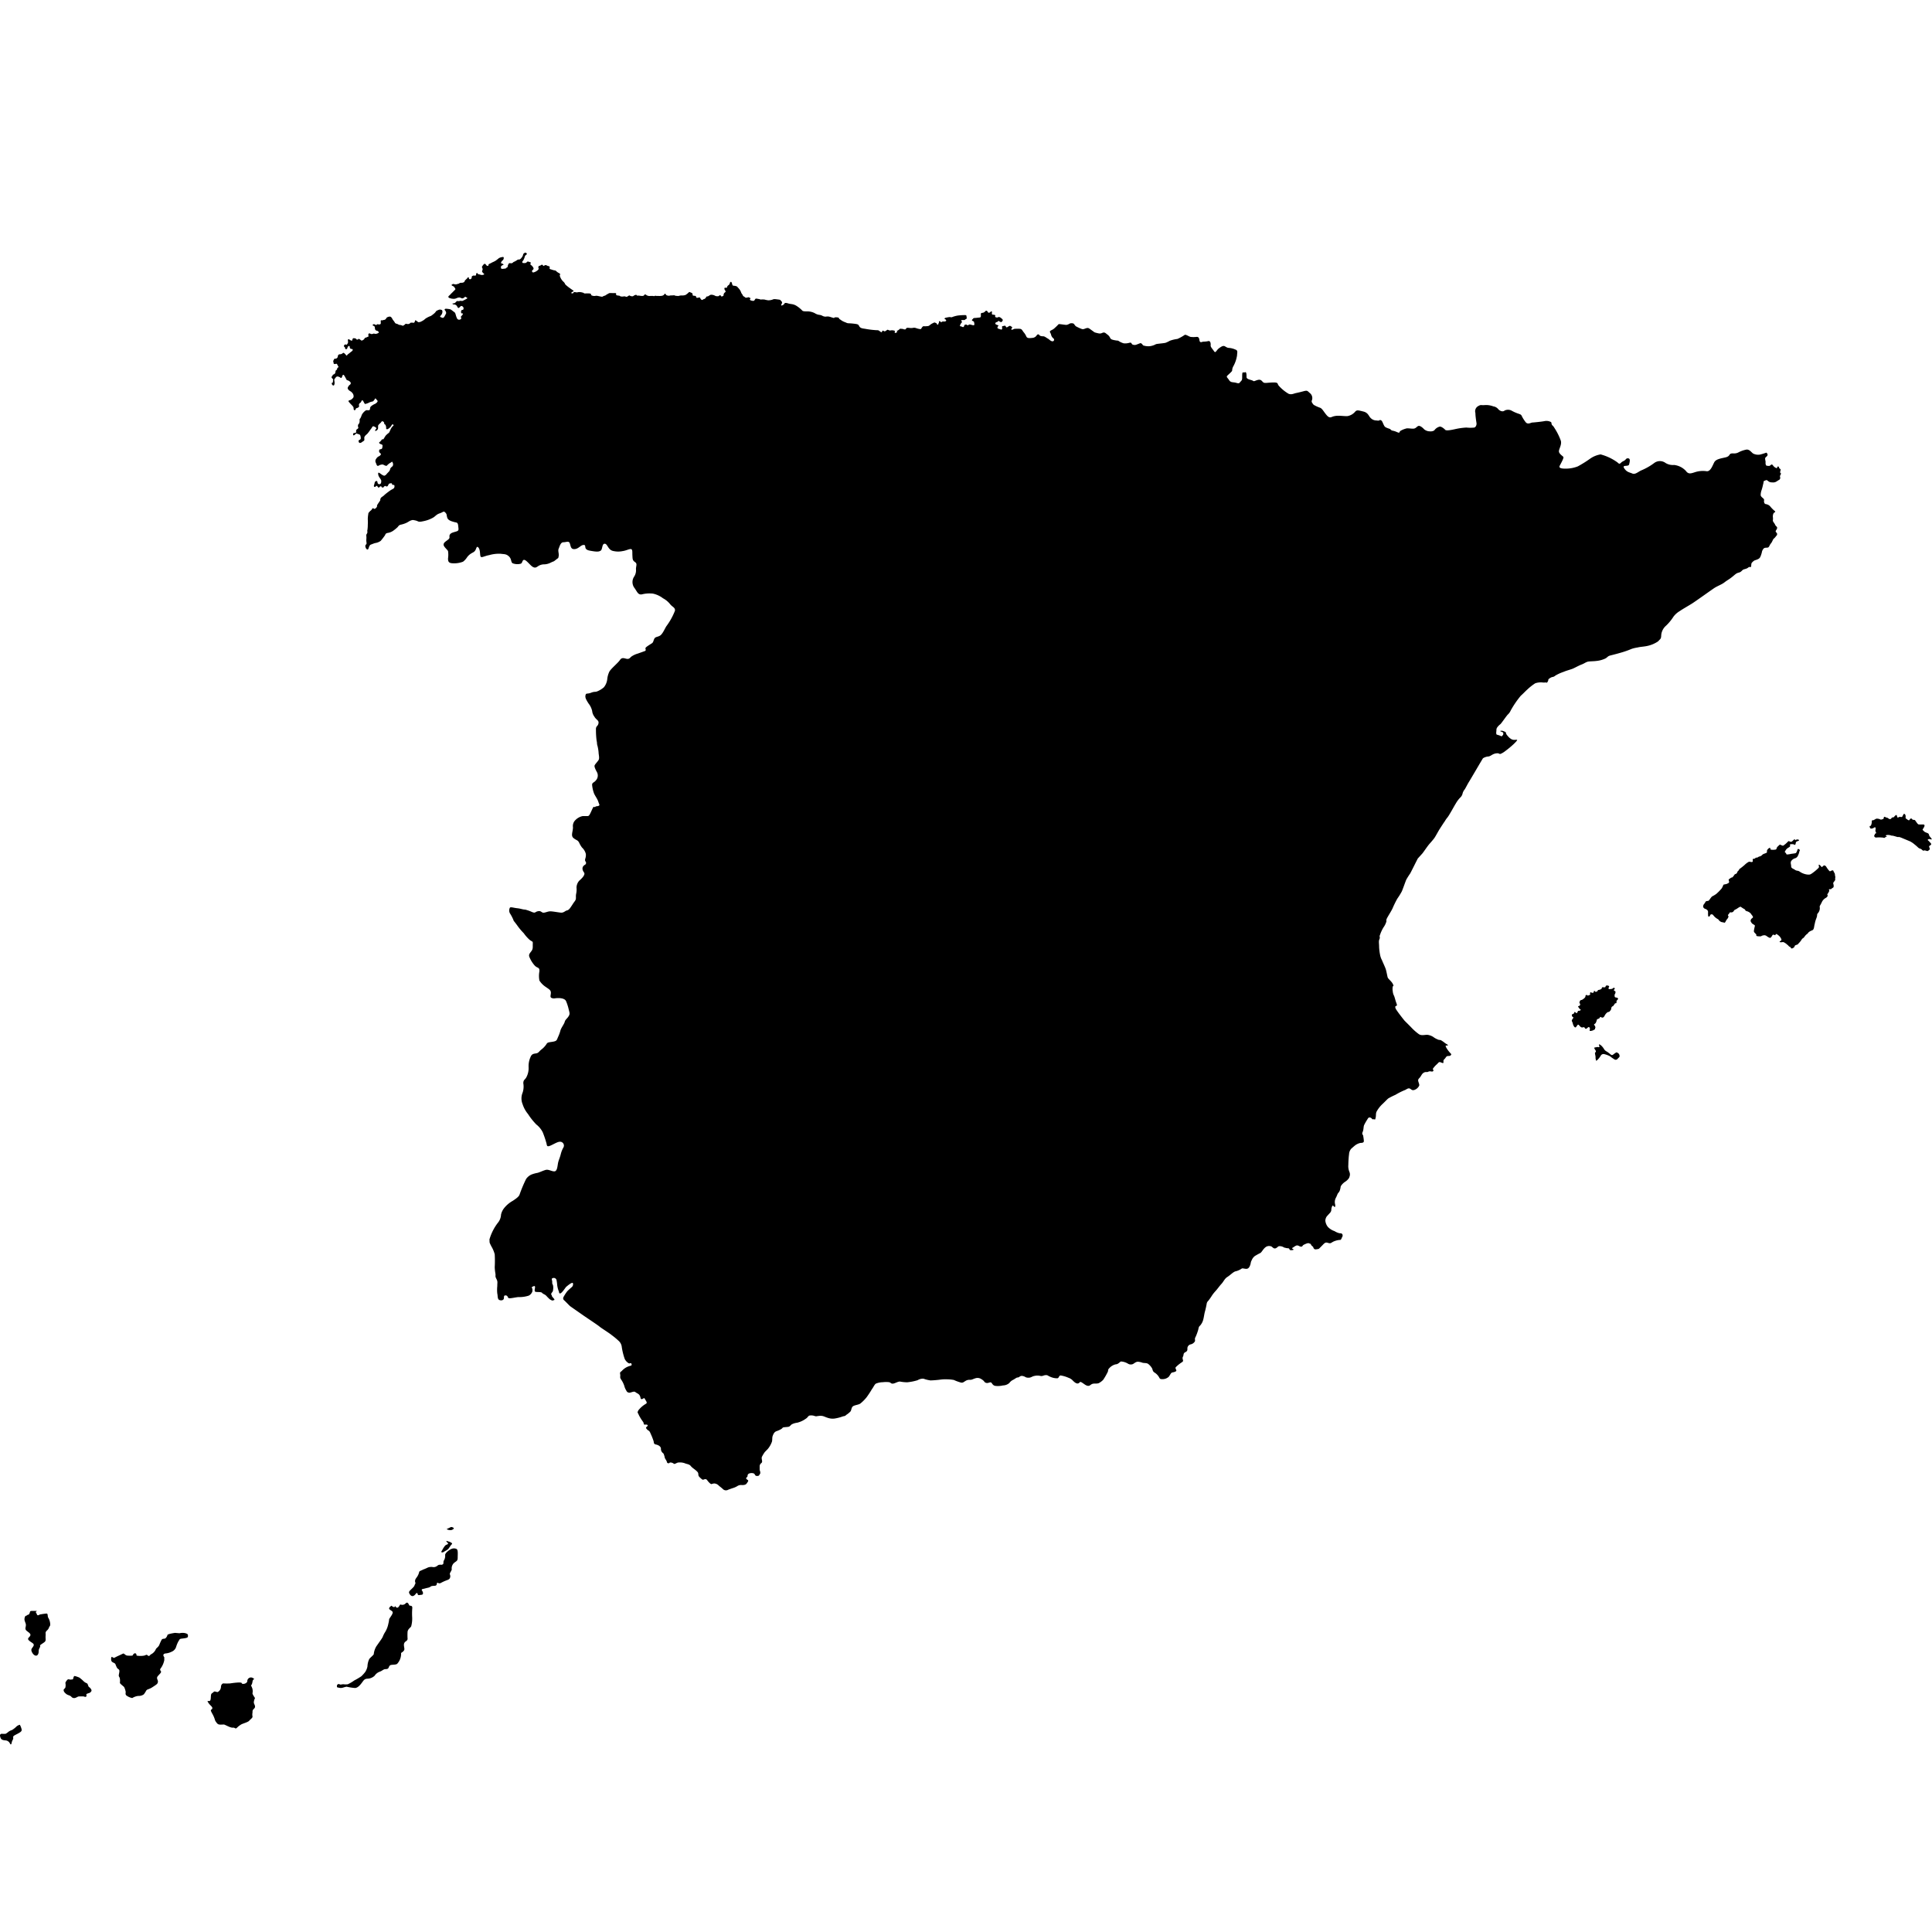 <svg id="NETWORK" xmlns="http://www.w3.org/2000/svg" viewBox="0 0 300 300"><defs><style>.cls-11{fill:#da1a35;}</style></defs><title>COUNTRIES_SEPARATE</title><g id="SPAIN"><path class="cls-1" d="M56.64,52.49a.56.56,0,0,1-.27.31c-.16.09-.21.13-.36,0s-.3-.2-.35-.18,0,.11-.19.11-.12-.16-.33-.19-.3-.06-.38.08,0,.33-.23.26-.41-.33-.48-.16,0,.23,0,.41a.64.64,0,0,1-.22.39c-.07.06-.2-.12-.3,0s-.22.21-.05.34.06.27.17.34.26,0,.3-.2.24-.35.32-.24,0,.26.14.37.35,0,.36.18-.25.3-.37.41-.31.24-.42.33-.07.29-.27.06-.35-.4-.48-.28a.63.63,0,0,1-.45.18.31.31,0,0,0-.32.31.4.4,0,0,1-.25.35c-.17.09-.24-.07-.34.13s-.17.28-.1.4-.06.25.16.32.3-.21.47.14.22.31.11.39-.13.06-.16.24-.2.16-.24.33,0,.21-.1.37-.36.16-.37.31-.16.13-.16.25.14.23.22.33,0,.08,0,.25,0,.29-.06.29-.16,0-.11.2.27.32.35.18a.72.72,0,0,0,.07-.41c0-.18-.09-.47,0-.54s.23-.41.46-.39a.86.86,0,0,1,.47.2c.1.07.18,0,.23-.14s.1-.33.2-.32.2.2.3.38a2.13,2.13,0,0,0,.18.31c.09.16-.08.09.19.17a.81.81,0,0,1,.48.36.32.32,0,0,1-.12.32.61.61,0,0,0-.22.23c-.11.17-.23.31,0,.56s.37.2.59.49a.74.74,0,0,1,.18.66,1.12,1.12,0,0,1-.43.41c-.1.05-.46.08-.31.29a5.47,5.47,0,0,0,.51.56c.15.18.23.25.24.38s0,.42.19.37.11-.27.26-.31a.61.61,0,0,0,.4-.23c.06-.11-.06-.23,0-.37a.46.46,0,0,1,.24-.27c.11-.07.14-.39.29-.35s.28.56.43.57a2.66,2.66,0,0,0,.71-.27,2.83,2.83,0,0,1,.44-.12c.21-.08.13-.14.26-.25s.13-.35.26-.15.35.28.21.47a.91.91,0,0,1-.42.33c-.15.06-.6.32-.67.51s0,.41-.21.45-.35-.08-.55.07a1.91,1.91,0,0,0-.57.66,2.52,2.52,0,0,1-.22.53.28.28,0,0,0-.11.27,1,1,0,0,1-.09.55.4.4,0,0,0-.16.39c0,.24.13.23,0,.36s-.29.16-.29.37,0,.16,0,.21,0,.07-.16.11-.27,0-.3.14,0,.3.15.22a.77.77,0,0,0,.18-.15,1.76,1.76,0,0,1,.18-.13s0,0,.14.06.39.08.45.24a1.47,1.47,0,0,1,.08.4.3.3,0,0,1-.09.25c-.09.07-.27.08-.25.25s.09.26.17.28a.55.55,0,0,0,.37-.14c.14-.11.33-.19.35-.29s0-.2,0-.34,0-.16.13-.33.14-.13.33-.32.52-.7.64-.84.15-.4.38-.31.47.25.37.36-.22.3-.18.33a.34.34,0,0,0,.31-.11.44.44,0,0,0,.16-.36c0-.2,0-.24,0-.35a1.52,1.52,0,0,1,.37-.4c.14-.12.17-.31.32-.26a.33.33,0,0,1,.26.32c0,.19.09.06.2.26a.93.93,0,0,1,.1.52c0,.16.19.16.32.07a1.54,1.54,0,0,0,.41-.37c.11-.16.2-.35.29-.33s.16.15.12.2a1.53,1.53,0,0,0-.35.4c-.15.26-.28.67-.39.74a2.65,2.65,0,0,0-.5.45l-.34.55s-.12-.06-.2,0l-.26.32c-.07.07-.35.18-.06.35s.29.07.37.2,0,.24,0,.38-.09.24-.23.27-.22,0-.26.18,0,.24.07.35.28.16.17.33a.68.68,0,0,1-.35.27,1,1,0,0,0-.34.34.56.56,0,0,0-.08.62c.1.21.15.51.32.5s.17-.1.4-.16.36-.08.5,0,.41.21.51.12a2,2,0,0,1,.54-.44c.23-.1.24-.29.34-.05a.57.57,0,0,1,0,.58c-.1.08-.34.27-.37.42a.84.84,0,0,1-.22.44c-.12.13-.21.21-.31.33a.77.77,0,0,1-.35.28.34.34,0,0,1-.25-.07c-.06,0-.35-.22-.45-.29s-.23-.14-.28-.07a.91.91,0,0,0,.11.57c.1.2.36.49.36.66s0,.43-.18.5-.3,0-.37-.13,0-.36-.2-.34-.27.21-.29.36-.14.35-.09.47.17.12.29,0,.17-.09.24,0,.18.29.29.15.31-.23.33-.11.27.22.35.08.25-.22.31-.17a.22.22,0,0,0,.32,0c.11-.14.13-.37.32-.4s.33-.08.36.1.14.1.28.13.12.39,0,.51-.36.2-.61.38-.7.51-.92.73-.45.25-.55.52.08.09-.13.4-.28.41-.37.56.05.22-.15.43-.27.21-.37.16-.15-.18-.3.07-.21.19-.36.38-.2.14-.22.44a4.79,4.79,0,0,0-.07.75,5.93,5.93,0,0,1,0,.87,5.17,5.17,0,0,1-.06.82c-.07.27,0,0,0,.29s-.21.3-.17.6,0,.47,0,.71.09.47,0,.58-.22.18-.11.5.33.43.43.22.13-.56.4-.66.38-.15.63-.23a2,2,0,0,0,.88-.34,10.31,10.31,0,0,0,.65-.84c.11-.14.05-.33.46-.4a2,2,0,0,0,.87-.36,6,6,0,0,0,.59-.48c.12-.08.21-.36.52-.43a4.35,4.35,0,0,0,.81-.25c.34-.14.54-.33.79-.41s.23-.11.72,0,.37.3,1.17.12a5,5,0,0,0,1.52-.54c.41-.22.5-.5,1.07-.69s.59-.41.87-.12.16.37.3.8.69.56,1.07.67.57,0,.63.6.14.73-.31.87-.84.2-1,.51.14.44-.27.76-.68.45-.69.77.57.76.69,1a3.81,3.81,0,0,1,0,1.13c0,.33,0,.72.63.76a3.83,3.83,0,0,0,1.7-.24,2.58,2.58,0,0,0,.61-.66,2.21,2.21,0,0,1,.71-.65c.24-.15.39-.17.57-.43s.21-.81.51-.44.2,1.08.32,1.36.57-.06,1.34-.2a5.46,5.46,0,0,1,1.8-.21c.53.08.83,0,1.27.41s.27.91.59,1.07a2,2,0,0,0,1.25.06c.28-.11.21-.63.55-.59s.94.88,1.3,1.08.52.12.87-.13a1.78,1.78,0,0,1,1-.26,2.52,2.52,0,0,0,1-.3c.43-.21.3-.06.73-.41s.35-.17.43-.56-.15-.83,0-1.16.28-1,.74-1,.85-.27,1,.2.15.92.77.86.93-.66,1.4-.64-.15.68.9.88,1.42.2,1.72,0,.17-1.09.63-1.07.48,1,1.37,1.14a3.35,3.35,0,0,0,1.42,0c.51-.06,1.07-.38,1.31-.3s.16.5.19,1,0,.74.39,1,.19.51.16,1.08a1.77,1.77,0,0,1-.29,1.2,1.52,1.52,0,0,0,.06,1.75c.44.61.54,1.07,1.12,1a4.83,4.83,0,0,1,1.76-.12,3.88,3.88,0,0,1,1.55.72,3.5,3.5,0,0,1,1.11.92c.37.46.79.5.75,1a10,10,0,0,1-1.34,2.42c-.26.41-.59,1.24-1,1.47s-.7.16-.86.46-.15.56-.37.71-.93.56-1,.73.17.38-.12.49l-1.09.39a3.3,3.3,0,0,0-1,.47c-.23.2-.31.38-.65.35s-.78-.33-1.11.17-1.53,1.44-1.7,1.92a3.59,3.59,0,0,0-.27,1,2.38,2.38,0,0,1-.53,1.32,3.58,3.58,0,0,1-1,.62c-.36.16-.42,0-1,.23s-.76,0-.85.37.07.67.47,1.3a2.9,2.9,0,0,1,.56,1.16,1.73,1.73,0,0,0,.34.87c.29.53.74.56.64,1.06s-.43.36-.39,1a12.71,12.71,0,0,0,.1,1.67c.12.53,0,.37.15.86a6.24,6.24,0,0,1,.16,1c0,.29.17.87,0,1.15s-.51.61-.61.82.14.68.37,1.1a1.12,1.12,0,0,1-.2,1.27c-.3.37-.61.29-.56.76a5.14,5.14,0,0,0,.29,1.24c.14.35.54.87.67,1.3s.27.5.06.62-.33,0-.55.17-.14-.34-.49.43-.44,1-.69,1-.49,0-.76,0a2.2,2.2,0,0,0-1.15.64,1.27,1.27,0,0,0-.36,1.1c0,.68-.37,1.3.08,1.67s.63.28.86.68a4.34,4.34,0,0,0,.46.79,2.07,2.07,0,0,1,.6,1,1.78,1.78,0,0,1-.1.77c-.1.44.17.38.13.66s-.19.19-.41.45-.18.63.1,1-.49,1.05-.74,1.27a1.66,1.66,0,0,0-.43,1.06,3.11,3.11,0,0,1-.06,1c-.1.55.09.73-.21,1.13s-.24.35-.49.72-.42.65-.72.71-.49.4-1,.34-1.18-.19-1.58-.2-.91.28-1.17.2-.32-.31-.78-.21-.33.33-.87.13a6.2,6.2,0,0,0-1.1-.39c-.38,0-.64-.15-1.22-.21s-1-.23-1.14-.09a.94.94,0,0,0,0,.88,6.6,6.6,0,0,1,.53,1c.07.25.05.11.62.9a9.26,9.26,0,0,0,1,1.19,6,6,0,0,0,.88,1c.46.38.54.18.52.65s.06.75-.19,1.1-.52.56-.31,1a4.56,4.56,0,0,0,.8,1.27c.44.46.77.21.73.9a3.84,3.84,0,0,0,0,1.43,3.34,3.34,0,0,0,1,1c.49.35.77.47.78.87s-.21.73.16.85.42,0,1,0,1.08.15,1.21.51a7.32,7.32,0,0,1,.38,1.17c.14.59.25.76,0,1.15s-.51.51-.6.86-.54.91-.66,1.32a5.88,5.88,0,0,1-.36,1c-.22.5-.19.63-.69.74s-.94.08-1.08.33a3.41,3.41,0,0,1-.82.9c-.38.29-.44.55-.83.61s-.68.07-.88.59a3.43,3.43,0,0,0-.29,1.53,3,3,0,0,1-.37,1.63c-.22.38-.45.35-.45.9a3,3,0,0,1-.11,1.45,2.36,2.36,0,0,0,0,1.79A4.67,4.67,0,0,0,82,173a10.18,10.18,0,0,0,1.28,1.61,3.55,3.55,0,0,1,1,1.22,15.77,15.77,0,0,1,.54,1.58c.14.4,0,.78.7.46s1.19-.67,1.61-.56a.6.6,0,0,1,.38.83,4,4,0,0,0-.43,1.06c-.14.6-.37,1-.45,1.51s-.14,1.17-.55,1.18-.91-.34-1.33-.23-.93.37-1.28.46a5,5,0,0,0-.94.26,2,2,0,0,0-.84.7,21.4,21.4,0,0,0-1,2.38c-.1.33-.46.6-1.06,1a4.52,4.52,0,0,0-1.36,1.15,2.44,2.44,0,0,0-.47,1,2.12,2.12,0,0,1-.41,1.16A7.75,7.75,0,0,0,76,192.47c.06.55-.09.28.29,1.05a4.71,4.71,0,0,1,.53,1.25,17.54,17.54,0,0,1,0,2,7.21,7.21,0,0,0,.11,1c.06.37-.09.35.15.81s.13.57.14,1.12a5.36,5.36,0,0,0,0,1.17c.09.34,0,.88.34,1s.61,0,.67-.2-.06-.52.25-.52.32.18.44.37.94-.05,1.56-.11a4.78,4.78,0,0,0,1.61-.22,1.13,1.13,0,0,0,.57-.64,1.15,1.15,0,0,0,0-.44c0-.11-.21-.16,0-.29s.45-.21.42.08-.11.51,0,.65.93,0,1.09.2.37.19.64.44a6,6,0,0,0,.57.57c.2.13.41.23.52.16s.3,0,.13-.24-.31-.29-.34-.49-.19-.13-.06-.37.23-.22.25-.52a1.9,1.9,0,0,0,0-.68c-.06-.25-.15-.21-.13-.51s-.2-.57.07-.64a.44.44,0,0,1,.61.37,5,5,0,0,1,.09.7,4,4,0,0,0,.28,1.05s0,.43.33.18.72-.94.85-1a5.37,5.37,0,0,1,.66-.49c.16-.06.29-.15.33,0a.6.6,0,0,1-.17.57c-.16.13-.53.46-.72.66a6.6,6.6,0,0,0-.58.9.39.39,0,0,0,.1.5c.21.18.81.82.94.92s1.43,1,2,1.4,2.29,1.53,2.55,1.76,1.52,1,1.93,1.35a10.67,10.67,0,0,1,1,.83,1.48,1.48,0,0,1,.53,1A10.12,10.12,0,0,0,97,211a1.54,1.54,0,0,0,.62.68c.18.1.22-.06.35,0s.17.33,0,.38a2.77,2.77,0,0,0-.75.28,2.71,2.71,0,0,0-.64.51c-.21.23-.35.15-.28.55s-.11.43.16.83a3.83,3.83,0,0,1,.49,1,2.27,2.27,0,0,0,.27.64c.14.27.19.32.44.38s.77-.29,1-.09.52.23.69.56.06.57.33.53.3-.32.47,0,.4.54.18.71A4.16,4.16,0,0,0,99.12,219c-.19.41-.12.24.1.77a7.56,7.56,0,0,0,.67,1.06c.08.2.07.43.25.39s.52,0,.42.18-.36.23-.19.43.13.19.34.31.3.46.35.54a10.64,10.64,0,0,1,.43,1.1c.06.24,0,.45.35.52s.76.28.79.62a.83.83,0,0,0,.26.67c.21.18.15.14.26.45s0,.26.25.64.1.5.37.53.09-.14.41-.11.45.22.54.22a1.27,1.27,0,0,0,.31-.12.88.88,0,0,1,.42-.11,2.26,2.26,0,0,1,.91.13c.18.11.66.11.9.42s.66.52,1,.87,0,.51.4.89.45.4.59.35.39-.16.56.09.53.63.67.61a1.62,1.62,0,0,1,.42-.1,1.06,1.06,0,0,1,.67.29c.14.15.37.29.66.56a.67.67,0,0,0,.75.17c.15-.08.61-.23.81-.3a2.68,2.68,0,0,0,.7-.31,1.09,1.09,0,0,1,.74-.16c.38,0,.59-.06.73-.27s.31-.39.17-.5-.32-.2-.26-.32.25-.23.21-.34a.38.38,0,0,1,.26-.37,1.06,1.06,0,0,1,.72,0c.19.11.17.37.42.38s.36,0,.44-.17.17-.13.13-.42-.09-.23-.09-.4,0-.31,0-.43,0-.25.1-.41.21-.14.27-.33-.15-.61,0-.84a4.6,4.6,0,0,1,.44-.72l.45-.46a3.67,3.67,0,0,0,.65-1.15c.08-.34,0-.6.13-.93s.25-.55.55-.68a3.74,3.74,0,0,0,.76-.34c.26-.17.15-.2.31-.25s.58-.05.82-.1.35-.3.53-.39a2.43,2.43,0,0,1,.81-.24,3.73,3.73,0,0,0,1.31-.6c.42-.25.37-.52.74-.53a1.58,1.58,0,0,1,.68.09c.29.09.33,0,.54,0a1.81,1.81,0,0,1,.69,0c.23.05.46.18.76.27a2.39,2.39,0,0,0,1.1.12,6.63,6.63,0,0,0,1.24-.32c.29-.1.32,0,.57-.25a3.35,3.35,0,0,0,.66-.54c.16-.23.12-.66.44-.83s.73-.18,1.06-.37a6.21,6.21,0,0,0,1-1,14.76,14.76,0,0,0,.82-1.25c.22-.27.43-.79.64-.87a2.89,2.89,0,0,1,1.06-.21,4,4,0,0,1,1,0c.29.09.27.27.62.21s.71-.33,1.06-.31a5.84,5.84,0,0,0,1.1.11,8,8,0,0,0,1.61-.32,1.62,1.62,0,0,1,.91-.24,5.43,5.43,0,0,0,1.09.27c.3,0,1.08-.06,1.51-.12a5.53,5.53,0,0,1,1-.05,6.21,6.21,0,0,1,1.12.1,7.1,7.1,0,0,0,1.17.42c.33,0,.35-.11.6-.24a1.11,1.11,0,0,1,.75-.2c.32,0,.52-.16.77-.22a1.06,1.06,0,0,1,1,.12c.54.32.38.47.72.57s.62-.17.79-.05.22.45.65.52a3.34,3.34,0,0,0,1.17-.07,1.56,1.56,0,0,0,1-.38,1.48,1.48,0,0,1,.59-.49c.43-.24.5-.36.74-.37s.33-.32.77-.22.35.24.82.26.59-.22,1-.28a1.92,1.92,0,0,1,.89,0c.35.08.48-.1.82-.12s.31.08.67.23a2.6,2.6,0,0,0,1.17.26c.27-.07.21-.43.5-.44a4.88,4.88,0,0,1,1.21.36,1.59,1.59,0,0,1,.7.46c.25.25.58.52.85.4s.18-.33.52-.13.61.48.94.52.37-.17.68-.29.64,0,1-.12a2.6,2.6,0,0,0,.71-.53,10.21,10.21,0,0,0,.66-1.14c.17-.28,0-.39.28-.66a1.93,1.93,0,0,1,1-.6c.38,0,.62-.37.81-.44a2.35,2.35,0,0,1,1.09.34.83.83,0,0,0,.79.05c.2-.11.44-.36.78-.35a2.48,2.48,0,0,1,.7.16c.3.07.67,0,.91.21a2.32,2.32,0,0,1,.56.65c.12.26.08.45.37.65a2,2,0,0,1,.62.58c.2.27.16.46.54.45a1.43,1.43,0,0,0,1.06-.36c.23-.28.33-.63.55-.67s.6-.13.63-.28-.23-.38-.08-.55a5.5,5.5,0,0,1,.72-.61c.21-.16.45-.23.4-.45s-.13-.36,0-.59,0-.48.32-.65.36-.26.36-.55a.65.65,0,0,1,.47-.68,1,1,0,0,0,.65-.41c.17-.21-.06-.43.13-.71a7.13,7.13,0,0,0,.38-1c.11-.25.07-.6.32-.78a2.22,2.22,0,0,0,.52-1c.08-.26.16-.89.25-1.19s.24-1,.27-1.21a.77.77,0,0,1,.26-.48,10.41,10.41,0,0,0,.61-.88,6.72,6.72,0,0,1,.51-.63c.3-.32.6-.77.92-1.11s.48-.81.92-1.08.91-.79,1.27-.87a2.74,2.74,0,0,0,.9-.39c.16-.11.2-.06.65,0s.61-.28.72-.58.06-.46.23-.74a1.51,1.51,0,0,1,.53-.69c.26-.15.57-.33.79-.43s.44-.6.78-.87a.89.89,0,0,1,.83-.2c.22,0,.37.34.65.35s.5-.33.65-.35a1.21,1.21,0,0,1,.73.16c.38.19,0,0,.31.1s.5,0,.57.16.1.21.33.2.42-.07.3-.15-.31-.13-.1-.24.49-.38.73-.35.31.17.56.19.21-.19.44-.3.65-.31.8-.22.22,0,.32.22.33.28.35.41a.4.4,0,0,0,.28.31,2,2,0,0,0,.49-.06c.11,0,.22-.16.47-.4s.49-.56.71-.59.35.08.59.1.32-.17.76-.33a2.89,2.89,0,0,1,.75-.18c.17,0,.21,0,.3-.16s0-.09.12-.26a.53.53,0,0,0,.07-.4.39.39,0,0,0-.21-.21c-.09,0-.3,0-.49-.08a2.33,2.33,0,0,1-.54-.26,2.53,2.53,0,0,1-1.05-.67,1.85,1.85,0,0,1-.38-.94,1.16,1.16,0,0,1,.24-.7l.5-.55a.73.73,0,0,0,.19-.48c0-.23.12-.6.22-.63s.13.17.27.2.13-.08.1-.38a1.39,1.39,0,0,1,.1-1c.23-.41.24-.65.43-.83a1.18,1.18,0,0,0,.26-.58c.09-.25,0-.32.19-.57a2.25,2.25,0,0,1,.53-.51c.21-.12.66-.49.71-.79a1,1,0,0,0,0-.76,2.32,2.32,0,0,1-.17-1.11c0-.47.06-1.34.11-1.62a1.42,1.42,0,0,1,.33-.87c.25-.22.39-.35.64-.55a2.13,2.13,0,0,1,.82-.36c.15,0,.52,0,.51-.29a7.15,7.15,0,0,0-.1-.78c0-.21-.26-.24-.09-.62s.11-.82.24-1.1a8.66,8.66,0,0,1,.46-.81c.15-.23.2-.41.49-.33s.23.31.47.26.25.22.35-.2,0-.65.16-1a4.78,4.78,0,0,1,.86-1.12c.34-.31.71-.71.94-.91a10.43,10.43,0,0,1,1.13-.57,10.23,10.23,0,0,1,1.4-.71c.25-.07.55-.4.84-.25s.27.27.61.23a1.3,1.3,0,0,0,.84-.71c0-.21,0-.17-.09-.46s-.16-.43.1-.69.35-.58.56-.75a.75.75,0,0,1,.61-.19c.18,0,.18-.07.4-.11s.45.12.59-.05-.18-.25,0-.43a3.62,3.62,0,0,1,.53-.59c.22-.16.31-.47.62-.34s.44.19.44,0-.05-.3.14-.48.24-.36.39-.45.45,0,.57-.13.17-.17,0-.33a5,5,0,0,1-.54-.68c-.08-.13-.34-.53-.15-.53s.37,0,.25-.11-.22-.12-.44-.29a4.77,4.77,0,0,0-.62-.43c-.15-.06-.29,0-.55-.14a2.78,2.78,0,0,1-.64-.37,2.32,2.32,0,0,0-.8-.31c-.4-.08-1,.2-1.46-.14s-.82-.67-1.13-1-1-1-1.07-1.08-1.34-1.67-1.4-1.94-.06-.22.05-.31.27,0,.1-.45-.23-.78-.36-1.13a1.72,1.72,0,0,1-.21-.7,2.05,2.05,0,0,1,0-.78c.07-.1.2,0,0-.4s-.72-.77-.79-1-.18-.89-.29-1.25-.52-1.2-.59-1.41a2.75,2.75,0,0,1-.29-.79,8.28,8.28,0,0,1-.16-1.24c0-.6-.1-.92.05-1.25s-.06-.36.08-.64a5.94,5.94,0,0,1,.53-1.16,3.13,3.13,0,0,0,.45-.88c.09-.2-.12-.17.18-.7s.61-1,.8-1.41a15.76,15.76,0,0,1,.73-1.49,10.8,10.8,0,0,0,.69-1.11c.12-.23.61-1.65.71-1.85s.51-.84.58-.92,1.17-2.33,1.22-2.38l.69-.76c.07-.06.83-1.18,1.07-1.45s.6-.68.79-.94.64-1.12.85-1.44.64-1,.77-1.16a3.94,3.94,0,0,1,.43-.62c.29-.36,1.09-1.86,1.28-2.14a4.45,4.45,0,0,1,.66-.9,1.23,1.23,0,0,0,.4-.67,1.53,1.53,0,0,1,.32-.62c.18-.27.45-.84.68-1.2s2.12-3.61,2.17-3.65a1.85,1.85,0,0,1,.78-.27c.29,0,.57-.25.76-.33a1.55,1.55,0,0,1,.75-.17c.2,0,.23.14.45.09a3.3,3.3,0,0,0,.75-.46,14.67,14.67,0,0,0,1.21-1c.36-.34.69-.69.58-.72s0,0-.32,0a.92.92,0,0,1-.66-.17,2.18,2.18,0,0,1-.22-.17,3.59,3.59,0,0,1-.47-.56c-.07-.17,0-.26-.2-.35a2.51,2.51,0,0,0-.43-.16c-.06,0-.48,0-.22.11s.39.13.39.28,0,.25-.1.32-.06.23-.33.09-.62-.17-.64-.26a1.15,1.15,0,0,1,0-.49c0-.28,0-.39.15-.6a2.33,2.33,0,0,1,.47-.47c.19-.17,1-1.38,1.18-1.52a1.89,1.89,0,0,0,.42-.6,14.65,14.65,0,0,1,1.57-2.3c.35-.3.67-.66,1.05-1a8.39,8.39,0,0,1,1.19-.93,2.71,2.71,0,0,1,1.1-.13,1.75,1.75,0,0,0,.51,0c.2,0,.16.15.33-.13s0-.33.25-.47a1.24,1.24,0,0,1,.45-.24.81.81,0,0,0,.48-.22,6.62,6.62,0,0,1,1.27-.58c.51-.22,1.18-.38,1.51-.53s.93-.48,1.31-.62.6-.33.9-.42.9-.06,1.4-.13a4.17,4.17,0,0,0,1.4-.39c.38-.22.31-.35.8-.47s1.52-.39,2.1-.58.88-.32,1.18-.44a5.76,5.76,0,0,1,.9-.21c.42-.1.76-.11,1.19-.18a4.84,4.84,0,0,0,2-.77c.32-.38.46-.34.48-.88a2.17,2.17,0,0,1,.76-1.56,7.59,7.59,0,0,0,1.15-1.4,3.34,3.34,0,0,1,1-.88c.37-.27,1.37-.83,1.92-1.18s2.85-2,3.37-2.35,1.19-.57,1.61-.9.63-.41,1.06-.74.63-.54.84-.66.38-.11.58-.22.33-.34.52-.4.23-.06.45-.14.29-.23.45-.24.24.07.26-.11,0-.42.11-.55a1.54,1.54,0,0,1,.39-.34c.13-.07,0,0,.33-.12s.5-.23.61-.49a4,4,0,0,0,.22-.67,1.09,1.09,0,0,1,.32-.62c.16-.12.43-.08.58-.11s.16-.08.27-.25a1.62,1.62,0,0,1,.24-.4c.17-.18.32-.63.41-.71a1.79,1.79,0,0,0,.37-.4c.07-.12.15-.07.18-.31s-.27-.31-.22-.49.17-.23.22-.46-.22-.29-.31-.53-.39-.5-.35-.68a2,2,0,0,0,0-.54,1.09,1.09,0,0,1,.13-.6c.08-.09.39-.15.14-.33a4.87,4.87,0,0,1-.68-.69,1,1,0,0,0-.42-.29c-.25-.12-.4,0-.51-.3s.07-.4-.09-.59-.51-.35-.46-.68a2.27,2.27,0,0,1,.15-.71,8.65,8.65,0,0,0,.24-.94c.09-.22,0-.44.21-.48s.21-.2.5,0a.86.86,0,0,0,.66.25,1,1,0,0,0,.62-.09c.19-.11.31-.21.47-.29a.34.34,0,0,0,.18-.33c0-.14-.08-.23,0-.37s.12-.21.11-.31-.15,0-.11-.26.14-.32,0-.43-.15-.12-.17-.19-.07-.24-.2-.19-.08.32-.24.24a1.23,1.23,0,0,1-.43-.3c-.1-.13-.19-.28-.3-.25s-.23.19-.33.21-.48,0-.53-.09a.86.86,0,0,1-.07-.48c0-.25-.16-.59,0-.74s.36-.28.3-.48-.18-.3-.26-.24a8.94,8.94,0,0,1-.92.28,1.72,1.72,0,0,1-1.08-.18c-.31-.25-.55-.63-1-.6a4.49,4.49,0,0,0-1.32.47c-.49.22-.75.07-1.08.15s-.15.43-.9.6-1.45.27-1.71.75-.57,1.47-1.19,1.39a4,4,0,0,0-1.83.16c-.62.2-1,.33-1.38-.2a2.94,2.94,0,0,0-1.84-.93,2.19,2.19,0,0,1-1.31-.3,1.47,1.47,0,0,0-1.78,0,9.29,9.29,0,0,1-2,1.14c-.45.19-.94.69-1.39.49s-.85-.19-1.26-.81.66-.19.76-.61.23-.9-.15-.94-.27.22-.76.44-.46.64-.89.2a7.89,7.89,0,0,0-2.63-1.25,3.92,3.92,0,0,0-1.62.66A18.11,18.11,0,0,1,245,72.42a5.14,5.14,0,0,1-1.8.35c-.49,0-1.25,0-1-.47s.65-1.19.56-1.34-.67-.47-.69-.86.46-1,.3-1.65a9.44,9.44,0,0,0-1-2c-.21-.37-.3-.33-.4-.51s0-.37-.21-.44a1.48,1.48,0,0,0-.88-.12c-.4.09-1.69.22-1.93.23s-.65.33-1,0a5.47,5.47,0,0,1-.68-1.07c-.09-.17-.19-.2-.56-.33a5.73,5.73,0,0,1-1-.45,1.19,1.19,0,0,0-1.09,0c-.23.21-.66.1-.95-.2a1.21,1.21,0,0,0-.79-.46,3.19,3.19,0,0,0-1.33-.2c-.58.06-.56-.11-1,.15a.91.91,0,0,0-.45,1.08c0,.48.13,1.31.17,1.57s-.1.62-.34.69a5.64,5.64,0,0,1-1.23,0,10.49,10.49,0,0,0-1.81.26c-.46.1-1.31.28-1.48.09s-.58-.51-.83-.5a1.44,1.44,0,0,0-.82.53c-.12.2-.65.24-.69.21a1.44,1.44,0,0,1-.92-.31c-.32-.35-.71-.63-.95-.51s-.35.37-.71.4-.95-.12-1.21,0a3.33,3.33,0,0,0-.81.34c-.25.15,0,.44-.58.18s-.72-.15-.91-.34-.16-.12-.54-.27-.43-.2-.59-.53-.25-.69-.51-.71,0,.15-.6.06a1.25,1.25,0,0,1-.91-.39c-.3-.27-.36-.81-1.13-1s-1-.26-1.25,0a2,2,0,0,1-1.27.72c-.52,0-1-.07-1.34-.06a2.68,2.68,0,0,0-.87.12c-.33.12-.54.3-1-.25s-.66-1-1-1.12a5.3,5.3,0,0,1-1-.46c-.06-.11-.34-.35-.29-.61a1,1,0,0,0-.22-1.15c-.44-.36-.4-.51-1-.35s-.82.21-1.2.29-.7.29-1.16.12a6.3,6.3,0,0,1-1.51-1.23c-.3-.31,0-.55-.89-.53s-1.28.15-1.51,0-.33-.5-.8-.41-.63.31-.83.15-1-.19-1-.58,0-.86-.26-.74-.39-.21-.41.41.05.73-.22,1-.19.38-.7.23-.85,0-1.12-.43-.5-.48-.23-.73.47-.43.63-.61,0-.26.22-.73a5.08,5.08,0,0,0,.62-1.77c0-.43.19-.76-.28-.91a3,3,0,0,0-1-.25c-.33,0-.6-.31-.79-.3s-.33.06-.74.36-.51.84-.77.45-.54-.64-.52-.89,0-.77-.4-.67-.72.06-.88.11-.31.11-.41-.07,0-.72-.49-.7a3.65,3.65,0,0,1-.95,0c-.26-.06-.74-.42-.91-.3a6.39,6.39,0,0,1-1.12.62,5.43,5.43,0,0,0-1.17.28,4.82,4.82,0,0,1-.62.3c-.13.08-1.25.15-1.54.23a2.61,2.61,0,0,1-1,.32,2.56,2.56,0,0,1-1-.13c-.06-.05-.24-.43-.5-.32l-.52.2a.8.8,0,0,1-.59,0c-.23-.07-.12-.37-.49-.29a2.29,2.29,0,0,1-.92.09,3,3,0,0,1-.85-.41,4.7,4.7,0,0,1-.81-.13c-.17-.06-.33-.07-.45-.33a1.27,1.27,0,0,0-.44-.51c-.14-.09-.33-.34-.6-.29s-.34.22-.82.11-.55-.14-.61-.19l-.67-.49c-.06,0-.19-.24-.61-.09s-.42.18-.74.07a7.39,7.39,0,0,1-.77-.36c-.17-.08-.3-.38-.41-.44a.8.8,0,0,0-.61,0,1.27,1.27,0,0,1-.51.2c-.22,0-1.15-.17-1.2-.11a9.42,9.42,0,0,1-.69.67c-.26.24-.69.32-.66.5s.12.22.17.42a1.11,1.11,0,0,0,.26.52c.11.09.26.19.21.37s-.23.23-.45.12-.32-.26-.54-.38-.47-.35-.71-.34a1.33,1.33,0,0,1-.51-.1s-.2-.39-.46-.08a.86.86,0,0,1-.73.43c-.42.05-.78.07-.9-.22a2.59,2.59,0,0,0-.44-.69c-.2-.27-.26-.47-.55-.5s-.75,0-.83,0-.52.27-.51.08.25-.3.07-.39-.23-.23-.45-.1-.36.26-.44.12-.12-.24-.28-.18-.39,0-.34.22,0,.43-.2.35-.49-.12-.51-.24a.31.31,0,0,1,.08-.26.09.09,0,0,0,0-.17c-.13,0-.41-.15-.42-.22s.08-.27.21-.25.27-.27.36-.17.36.22.43.13.25-.26.1-.41-.36-.35-.55-.34-.22.12-.33.07-.2,0-.24-.13.12-.2-.09-.27-.37,0-.41-.13.06-.39-.06-.42-.17.16-.38.21-.19-.24-.38-.3-.23.17-.47.27-.41,0-.43.21.08.52-.17.56l-.67.07c-.1,0-.33,0-.37.11s-.3.18-.12.32.23.06.26.19.12.44,0,.5-.42-.07-.56-.09a.33.33,0,0,0-.32.08c-.07.07-.2,0-.26-.06s-.36,0-.37.12-.1.34-.32.21-.45,0-.3-.33a1.94,1.94,0,0,1,.3-.44s-.34-.25,0-.28.31.06.48-.09.29-.11.22-.28.08-.43-.32-.4a8.64,8.64,0,0,0-1.08.07,4.56,4.56,0,0,0-.84.23c-.16.08-.27,0-.41,0a4.48,4.48,0,0,0-.55.1c-.14,0-.36.15-.17.23s.23.26.13.3a.44.44,0,0,1-.29.06c-.2,0-.29,0-.33.07a.16.16,0,0,1-.19,0s-.14-.21-.22-.1,0,.15-.08.28-.07.35-.22.21-.07-.18-.22-.23-.22-.13-.39,0a1.89,1.89,0,0,0-.52.31c-.23.21-.32.17-.65.2s-.37-.09-.56.14-.11.34-.39.29a2.62,2.62,0,0,1-.58-.15c-.34-.11-.44,0-.74,0s-.55-.09-.72,0,0,.21-.27.21-.19-.08-.39-.08-.29-.09-.45.06a1.17,1.17,0,0,1-.36.24c-.13.07.13.16-.06.25s-.3.13-.31,0,.14-.26-.16-.3a1,1,0,0,0-.53,0c-.09,0-.1,0-.27-.07s-.15-.07-.34.07-.27.16-.4.08-.16-.08-.23,0,0,.26-.19.16a.83.83,0,0,1-.24-.16c-.12-.09-.16-.13-.5-.13a13.48,13.48,0,0,1-1.66-.2c-.26-.05-.7-.06-.9-.29s-.1-.39-.57-.47a9.87,9.87,0,0,0-1.14-.11.93.93,0,0,1-.47-.13,3.57,3.57,0,0,1-.55-.24l-.45-.31c-.06,0,.07-.23-.45-.25s-.19.15-.46.09-.46-.15-.66-.19a1.15,1.15,0,0,0-.52,0,1.11,1.11,0,0,1-.48-.1,1.22,1.22,0,0,0-.47-.17,1.75,1.75,0,0,1-.79-.28,2.58,2.58,0,0,0-1.18-.27c-.33,0-.55,0-.71-.09a4.66,4.66,0,0,0-.86-.72,1.88,1.88,0,0,0-.83-.32,3.77,3.77,0,0,1-.75-.17c-.22,0-.27-.07-.39.13a.61.61,0,0,1-.44.26c-.06,0-.06-.06,0-.18s.13-.28.09-.33,0-.1-.14-.2,0-.17-.42-.22-.68-.11-.88,0a1.88,1.88,0,0,1-.72.12,3.78,3.78,0,0,1-.57-.12,3.87,3.87,0,0,0-.56,0c-.13,0-.21-.08-.32-.08s-.44-.13-.54,0-.13.32-.37.29-.53-.12-.46-.24.16-.17,0-.23-.13-.12-.29-.08-.36.11-.46,0-.3-.14-.36-.31-.23-.31-.26-.46a1.89,1.89,0,0,0-.41-.66c-.19-.18-.15-.26-.45-.33s-.44,0-.5-.19-.11-.5-.25-.45-.12.2-.19.34-.25.22-.31.3-.05.26-.17.28-.28-.09-.31.09.12.29.17.44-.1.15-.21.3a.64.64,0,0,0-.1.36c0,.06-.09.08-.16.12s-.18.05-.21,0-.09-.2-.23-.14-.08.15-.33.14-.24,0-.49-.13a1.17,1.17,0,0,0-.51-.1c-.18,0-.3.17-.49.24s-.14-.07-.27.12-.17.27-.35.31-.17.16-.31.13-.18-.15-.23-.2,0-.2-.22-.17-.33.09-.41,0,0-.23-.22-.26-.34,0-.36-.11,0-.31-.2-.37-.29-.17-.39-.08a2.73,2.73,0,0,1-.52.42,1.61,1.61,0,0,1-.63.08c-.13,0-.15,0-.4.06s-.11,0-.39,0-.17-.11-.49-.08-.5,0-.56.05a.82.82,0,0,1-.24,0,.73.73,0,0,1-.3-.11s-.11-.23-.21-.19,0,.1-.25.25-.8.08-1,.09-.14-.07-.31,0-.22,0-.3,0l-.35,0a.85.85,0,0,1-.53-.07c-.09,0-.22-.21-.36-.15s-.07.19-.33.22-.62-.08-.72-.05a.2.2,0,0,1-.23-.08c-.09-.09-.23,0-.36.05s-.12.17-.42.13-.23-.13-.33-.12-.17.07-.33.17-.2,0-.3,0a.49.49,0,0,0-.36,0c-.14,0-.41,0-.45-.06s-.18-.09-.27-.09-.36-.06-.37-.13.12-.29-.22-.26-.76-.06-.92.05-.29.13-.4.24-.39.14-.49.22-.19.06-.49,0-.49-.13-.72-.07a1,1,0,0,1-.61-.11s0-.27-.27-.27a5.44,5.44,0,0,0-.7,0c-.19,0-.22-.13-.39-.14a1.54,1.54,0,0,0-.7-.06c-.28.09-.45-.06-.61,0s-.11.24-.3.18-.18,0-.09-.14.49-.14.23-.32-.74-.52-.82-.59-.38-.3-.41-.39a.93.93,0,0,0-.29-.39,2,2,0,0,1-.54-.92c0-.19.22-.22-.15-.41S86.33,42,86.2,42a2.89,2.89,0,0,1-.43-.1c-.16-.07-.47-.11-.43-.2a.62.62,0,0,0,0-.28s0-.09-.17-.1-.2-.1-.3-.12-.22-.07-.3,0-.1.12-.19.08-.09-.18-.21-.17a.37.37,0,0,0-.25.12c-.09.07-.16,0-.23.07s-.1.14-.1.22.11.17,0,.34a1.48,1.48,0,0,1-.8.45.21.21,0,0,1-.12-.35c.11-.09.2-.15.18-.3a.87.87,0,0,0-.23-.36c-.11-.15-.26-.15-.26-.29s.16-.23,0-.28-.35-.15-.47-.1-.08.15-.28.2-.4,0-.43,0-.16-.12,0-.31.15-.27.22-.4.08-.38.21-.48.24-.17.19-.26-.21-.21-.33-.12-.24.14-.24.29A1.08,1.08,0,0,1,81,40a.93.93,0,0,1-.31.29c-.11,0-.27,0-.39.09s-.36.23-.5.28-.09.1-.27.19-.43-.06-.51.06a1.23,1.23,0,0,0-.18.39c0,.1,0,.19-.15.25s0,.12-.3.16-.52.06-.55,0-.12-.3,0-.39.12-.13.24-.16.17-.07,0-.18-.36-.06-.27-.22.08-.22.21-.3a.5.5,0,0,0,.2-.41c0-.08,0-.18-.24-.13a1.37,1.37,0,0,0-.52.17c-.1.09-.3.25-.51.4a3.82,3.82,0,0,1-.51.25c-.13.09-.59.29-.6.32s.1.08,0,.16-.14.12-.28,0-.16-.28-.32-.25-.41.46-.41.46a1.51,1.51,0,0,0,.11.31c0,.13,0,.12-.06.3s0,.16.08.29.38.23.13.32a.68.68,0,0,1-.51,0,.77.77,0,0,0-.31-.05s-.16-.29-.28-.17,0,.21-.1.32-.29,0-.41.05-.23.09-.23.19a.35.35,0,0,1-.09.29.22.22,0,0,1-.34,0c0-.08,0-.25-.14-.21s0,0-.16.17-.29.25-.35.37,0,.15-.22.25-.48,0-.61.12-.33.1-.43.16a.59.59,0,0,1-.29,0c-.09,0-.3-.1-.36,0s-.29.07-.06.21.29.12.38.29.17.22.12.3a3.38,3.38,0,0,1-.33.34c-.24.26-.27.25-.44.45s-.33.23-.3.38.1.15.26.19a1.17,1.17,0,0,0,.41.09,1,1,0,0,0,.55-.07,1.33,1.33,0,0,1,.49-.13,1.48,1.48,0,0,1,.28.09.31.31,0,0,0,.34,0c.19-.09.24-.26.37-.16s.39.15.11.28a4.65,4.65,0,0,1-.67.34c-.13,0-.16-.07-.42,0s-.36-.08-.49.09a1,1,0,0,1-.33.27c-.1,0-.39,0-.22.12s.29,0,.45.13.08,0,.23.24.13.29.3.19.25-.37.48-.23a.37.37,0,0,1,.17.51c-.1.11-.28,0-.33.23s0,.31.08.37.33-.09.12.22-.28.18-.21.45-.1.23-.17.29A.37.37,0,0,1,71,49.5,2.52,2.52,0,0,1,70.8,49c-.08-.27-.09-.43-.29-.56s-.49-.42-.68-.43a4,4,0,0,0-.64-.07s-.22.06-.13.2a.92.92,0,0,1,.19.31.32.32,0,0,1,0,.26c-.06.13-.11.2-.19.36s-.22.33-.35.28-.52-.12-.3-.32a.9.9,0,0,0,.29-.6c0-.11,0-.28-.17-.32a.58.58,0,0,0-.41,0c-.13.07-.33.11-.43.25a1.23,1.23,0,0,1-.29.33,4.49,4.49,0,0,1-.49.37,3.64,3.64,0,0,0-.86.43,2.07,2.07,0,0,1-.58.4.93.93,0,0,1-.49.14c-.07,0-.45-.35-.49-.3s-.1.32-.18.37-.19,0-.36,0-.22,0-.29.11a.51.51,0,0,1-.32.11c-.14,0-.37-.1-.4,0a.81.81,0,0,1-.27.2c-.13.07.1.13-.3,0s-.29,0-.54-.15-.4-.06-.53-.3-.28-.35-.37-.54-.23-.37-.4-.37-.48.1-.53.23a.53.53,0,0,1-.25.26c-.1.05-.16,0-.28.07s-.31-.06-.34.07,0,.18,0,.36-.1.22-.22.23-.34-.07-.38,0a.41.41,0,0,1-.14.1s-.27-.16-.34-.14-.22.06-.17.17.24.06.3.24,0,.33.13.49.26.08.39.2.2.2,0,.29a.77.77,0,0,1-.39.11c-.17,0-.23-.09-.41,0a.51.51,0,0,1-.35,0s-.23-.13-.26-.06-.13.11-.1.22.05.27,0,.28a.4.4,0,0,0-.22.09A1.49,1.49,0,0,0,56.64,52.49Z"/><path class="cls-1" d="M6.15,250.71s-.29.25-.41,0,.12.09-.12-.24.53-.33-.25-.33-.65,0-.77.34-.29.21-.41.34-.25,0-.33.3a.83.83,0,0,0,0,.62c.08.29.16.33.16.62s-.16.49,0,.74.78.49.7.82-.61.45-.21.82.86.45.7.82-.51.46-.24,1,.73.7.93.33,0-.57.25-1-.16-.28.33-.61.61-.37.61-.74a3.64,3.64,0,0,1,0-.66c0-.37-.08-.41.2-.7a1,1,0,0,0,.33-.49c.12-.25.21-.21.17-.58a2.08,2.08,0,0,0-.29-.9c-.16-.25,0-.66-.29-.66A10.41,10.41,0,0,0,6.15,250.71Z"/><path class="cls-1" d="M3.08,267.82a1.32,1.32,0,0,0-.49.24,3.75,3.75,0,0,1-.73.58,1.69,1.69,0,0,0-.57.29,2.14,2.14,0,0,1-.41.29,2.8,2.8,0,0,1-.58,0c-.16,0-.36.08-.28.41s.17.49.5.57.48,0,.77.21.32.61.45.41,0-.21.24-.66-.24-.44.49-.81.9-.5.9-.75A2.55,2.55,0,0,0,3.08,267.82Z"/><path class="cls-1" d="M11.06,260.79c-.13.08-.41-.09-.54,0s-.4.45-.36.57a1.63,1.63,0,0,1,0,.62c0,.2-.32.29-.28.49s.08.29.37.54.57.2.82.45a.56.56,0,0,0,.69.16c.25-.08.29-.2.57-.2h.62c.12,0,.32.16.45,0s-.17-.33.2-.45.37-.11.49-.24.2-.23,0-.51-.29-.2-.37-.41-.12-.41-.28-.45a1.56,1.56,0,0,1-.45-.29,5.22,5.22,0,0,0-.66-.57,3.91,3.91,0,0,0-.73-.25c-.17,0-.21.33-.25.45S11.06,260.79,11.06,260.79Z"/><path class="cls-1" d="M20.58,257.08a4.57,4.57,0,0,1-.78,0c-.32,0-.53-.36-.65-.32s-.49.23-.7.32-.53.25-.69.34-.45-.33-.49,0,0,.53.16.65.41.17.49.33a4.41,4.41,0,0,0,.25.58c.12.2.37.2.37.49s-.13.62-.09.78.13.17.17.45,0,.5,0,.62.57.54.65.64a2.67,2.67,0,0,1,.25.77c0,.11-.08.36.08.52a2.1,2.1,0,0,0,.94.42,2.25,2.25,0,0,1,.94-.33,1.3,1.3,0,0,0,.86-.25,4.54,4.54,0,0,0,.37-.58c.16-.24.4-.15,1-.55s.77-.47.81-.8-.32-.54,0-.91.49-.49.49-.66-.32-.24,0-.61a3.23,3.23,0,0,0,.5-1.19v-.46s-.41-.46.16-.58a2.65,2.65,0,0,0,1-.28,1.19,1.19,0,0,0,.69-.78,4.23,4.23,0,0,1,.37-.87c.17-.2.08-.32.45-.37s1-.08,1-.32.09-.38-.36-.52a1.87,1.87,0,0,0-.94,0l-.7-.06s-1.14.16-1.18.33a1,1,0,0,1-.33.53c-.16.09-.45,0-.57.21a6.61,6.61,0,0,0-.37.82c-.21.41-.49.45-.57.74a1.67,1.67,0,0,1-.7.7c-.12,0-.24.4-.49.2s-.16-.13-.57,0a3.42,3.42,0,0,1-1.19,0s0-.36-.24-.36S20.58,257.08,20.58,257.08Z"/><path class="cls-1" d="M35.74,261.4a9.3,9.3,0,0,1-1.06,0c-.12,0-.37.18-.37.56a.94.94,0,0,1-.49.77c-.16.07-.49-.2-.65,0s-.37.15-.41.52,0,.78-.2.87-.49-.17-.21.28.7.62.61.91-.44,0,0,.78.37,1,.54,1.23.28.42.53.46.57,0,.73,0,1,.53,1.39.49.37.29.66,0a3,3,0,0,1,.57-.45c.2-.17,1.1-.37,1.31-.62s.55-.45.52-.66a1.55,1.55,0,0,1,0-.61c0-.29,0-.37.17-.54s.25-.25.21-.49-.21-.37-.17-.66a2.12,2.12,0,0,1,.18-.57s-.44-.62-.39-.75a1.57,1.57,0,0,0,0-.61c0-.13-.24-.62-.24-.62s.15,0,.24-.57.5-.25.09-.54a.57.57,0,0,0-.9.45c0,.41-.82.58-.86.33S35.74,261.4,35.74,261.4Z"/><path class="cls-1" d="M59.24,254.5l-.8,1.14a3,3,0,0,0-.4,1.17c.06.12-.52.55-.7.8a2.86,2.86,0,0,0-.28,1.14,2.42,2.42,0,0,1-.34.86,5.68,5.68,0,0,1-.61.68,10,10,0,0,1-1.1.65,5.9,5.9,0,0,1-1,.59,2.51,2.51,0,0,1-.68,0c-.34,0-.4.11-.61,0s-.43.1-.4.25-.12.22.28.28a1.14,1.14,0,0,0,.64,0,4.16,4.16,0,0,1,.58-.15,8.84,8.84,0,0,0,1.29.2c.49,0,.92-.6,1.13-.88s.34-.53.77-.56a1.71,1.71,0,0,0,1.16-.46,1.58,1.58,0,0,1,.77-.62c.37-.12.58-.37.83-.4s.4,0,.52-.15.12-.4.37-.49.92,0,1.07-.26a2.28,2.28,0,0,0,.55-1.62s.4-.22.49-.47-.15-.71,0-1.05.49-.3.52-.67a8.66,8.66,0,0,1,0-1.14c.1-.44.46-.59.56-.81A4.55,4.55,0,0,0,64,251.1,9.61,9.61,0,0,1,64,250c0-.21.11-.58-.16-.64l-.28-.06s-.18-.47-.37-.44-.18.16-.43.28a.75.75,0,0,1-.58,0c-.09,0-.21.4-.43.49s-.46-.33-.46-.33.12.18-.06.24-.43-.21-.43-.21-.58.34-.3.58.55.28.46.59-.5.8-.53.92,0,.22-.12.68a3.93,3.93,0,0,1-.49,1.3,3.88,3.88,0,0,0-.4.8Z"/><path class="cls-1" d="M65.68,243.73c-.19.13-.56.19-.59.37a2.17,2.17,0,0,1-.3.71c-.16.25-.31.37-.34.65s.15.28,0,.53,0,.21-.4.61-.64.53-.49.83.4.53.71.34.33-.46.49-.4,0,.37.36.31.59,0,.56-.34-.43-.52,0-.61.36-.1.79-.19.34-.25.71-.28.52,0,.61-.18,0-.37.22-.29a.42.42,0,0,0,.46,0,7.07,7.07,0,0,1,.85-.39c.34-.12.53-.19.59-.53s-.16-.4,0-.67.24-.47.24-.47a1.16,1.16,0,0,1,.31-1c.43-.37.61-.31.61-.87s.09-1.23-.21-1.35a.94.94,0,0,0-.74,0c-.21.06-1,.58-1,.95a1.35,1.35,0,0,1-.18.83c-.16.22,0,.53-.19.62s-.06.06-.37.06-.33.06-.55.22a.89.89,0,0,1-.58.15,1.53,1.53,0,0,0-.8.06A7.34,7.34,0,0,1,65.68,243.73Z"/><path class="cls-1" d="M69.29,239.88c-.23.08-.58.74-.58.74l-.21.37a.33.33,0,0,0,.39,0c.19-.15.62-.3.8-.57s.37-.54.37-.54.31-.19,0-.34-.12-.12-.31-.15-.57-.25-.4,0S69.81,239.69,69.29,239.88Z"/><path class="cls-1" d="M70,237.13l-.65.31a1.21,1.21,0,0,0,.65.16.74.74,0,0,0,.46-.23C70.55,237.26,70.16,237.06,70,237.13Z"/><path class="cls-1" d="M247,154.06a.33.33,0,0,0-.11.17c0,.09.09.18,0,.23a.83.83,0,0,1-.28.12.15.15,0,0,1-.19-.09s-.16,0-.22.09a.46.46,0,0,1-.11.34,1.73,1.73,0,0,1-.47.35c-.11,0-.29.07-.31.22s-.12.12,0,.32a.25.25,0,0,1-.06.37c-.08.07-.31,0-.15.22s.14.2.21.28.23.09.11.18a.29.29,0,0,1-.26.09c-.14,0-.17.11-.22.24a.14.14,0,0,1-.24.07c-.08-.07-.14-.17-.22-.09s0,.12-.12.22-.21.06-.24.12a.3.3,0,0,0,0,.31c.07.12.27.11.16.28s-.19.24-.21.35.11.28.14.42a1.42,1.42,0,0,0,.14.41c.07.14.24.36.38.2s.26-.49.43-.32.31.41.55.38.25-.1.37.07.14.18.3.09.31-.37.46-.11-.18.54.16.49a1.15,1.15,0,0,0,.58-.21c.09-.06.09,0,.11-.2s.11,0,0-.29-.29-.22-.06-.39.17-.22.23-.32.1-.39.15-.41a1.08,1.08,0,0,0,.34-.15c.12-.09.06-.29.29-.15s.41,0,.53-.25.4-.56.57-.57.23-.12.32-.23.1-.13.13-.31.07-.28.23-.35.07-.07.23-.25,0-.11.15-.19.21.05.21-.23.1-.23.17-.35.13-.14,0-.26-.44,0-.46-.27,0-.26.09-.43a.45.45,0,0,0,0-.38s-.24,0-.19-.17.23-.2.06-.31-.23.14-.43.15-.48.11-.48-.09.26-.32-.07-.42-.37.08-.4.17-.11.11-.37.08-.14.11-.26.25a.92.92,0,0,1-.52.17c-.05,0,0,.14-.17.23s-.29.07-.31,0a.09.09,0,0,0-.15-.06c-.05,0,0,.23-.17.28A.57.57,0,0,1,247,154.06Z"/><path class="cls-1" d="M248.73,162.44c-.13-.13-.43-.37-.44-.23s.16.36,0,.39-.17-.06-.36,0-.4,0-.36.17.23.32.24.48-.17.13-.14.35.09.39.09.6a.73.73,0,0,0,.07.39c0,.09-.05.23.21,0a3,3,0,0,0,.51-.64.49.49,0,0,1,.58-.26,3.83,3.83,0,0,1,.9.34,4.1,4.1,0,0,0,.6.43.38.38,0,0,0,.51,0c.15-.19.3-.26.35-.42a.63.63,0,0,0-.23-.52c-.11,0-.14-.18-.34-.07a4.44,4.44,0,0,0-.46.33c-.09.06-.2.09-.38-.06a5.82,5.82,0,0,0-.55-.42,1.11,1.11,0,0,1-.42-.34A2.6,2.6,0,0,0,248.73,162.44Z"/><path class="cls-1" d="M268.13,137.25c-.14.06-.51.08-.53.16a2.66,2.66,0,0,1-.27.56,8.27,8.27,0,0,1-.83.84,4,4,0,0,1-.62.37c-.22.15-.47.66-.61.7s-.39,0-.47.21-.27.31-.31.51-.06.23.08.39.25.12.41.23a.46.46,0,0,1,.25.41,3.13,3.13,0,0,0,0,.43c0,.16,0,.31.18.25s.08-.29.31-.33.28.11.49.34a2.23,2.23,0,0,0,.57.42c.12.08.08.14.25.27a.8.8,0,0,0,.45.2c.18,0,.3.15.4,0s.15-.29.29-.47a.91.91,0,0,0,.23-.41c0-.15-.19-.19,0-.35s.08-.33.36-.31a.43.43,0,0,0,.43-.17c.1-.1,0-.14.31-.28s.69-.52.84-.39a4.84,4.84,0,0,0,.55.35c.2.12,0,.21.39.32a1.2,1.2,0,0,1,.63.42c0,.06.33.37.29.51s-.23.16-.31.35-.1.22.08.5.53.3.53.49a7.53,7.53,0,0,0-.16.8c0,.22.23.35.35.51s-.17.27.39.31.32-.08.71-.14a.6.6,0,0,1,.59.15c.17.09.41.3.56.2s.26-.39.34-.44.19,0,.33.05.06-.27.29-.15a2,2,0,0,1,.38.29c.13.1.41.53.33.64s-.44.26-.19.31.36-.05.54,0a2.33,2.33,0,0,1,.61.43c.15.1.08.08.23.22s.18,0,.28.23.43,0,.53-.12,0-.23.31-.33.19-.06.43-.31a2.8,2.8,0,0,0,.43-.56c.16-.22.16-.08.41-.39a1.68,1.68,0,0,1,.45-.47c.16-.12.08-.18.39-.37s.49-.14.59-.41.06-.35.18-.8a4.56,4.56,0,0,1,.25-.85c.22-.59,0-.49.24-.78a1.17,1.17,0,0,0,.29-.76c0-.33-.1-.18.12-.57s.21-.46.35-.64a1.47,1.47,0,0,1,.45-.39.63.63,0,0,0,.31-.35c0-.12-.15-.08,0-.31a2,2,0,0,0,.22-.39c.08-.18-.18-.25.08-.31s0,.17.27-.06.35-.14.35-.45-.15-.39,0-.58.28-.33.24-.47.06-.29,0-.43,0-.39-.15-.58-.08-.37-.29-.35-.33.23-.47.09a3.76,3.76,0,0,1-.45-.6c-.1-.19-.3-.31-.43-.23l-.12.09s-.12.16-.2.12-.27-.37-.41-.35.1.29-.06.49a7.37,7.37,0,0,1-1.13.93c-.14.06-.16.16-.69.1a2.68,2.68,0,0,1-1.15-.47c-.28-.17-.43-.06-.69-.25s-.6-.23-.6-.55-.14-.52,0-.81a1.11,1.11,0,0,1,.65-.45.72.72,0,0,0,.41-.41,2.53,2.53,0,0,0,.2-.55c0-.15.17-.29.06-.35s-.26-.25-.34,0-.17.49-.29.53-.69.1-.76.12a2.58,2.58,0,0,1-.43.07c-.08,0-.22.08-.28-.13s-.33-.12-.12-.43a1.11,1.11,0,0,1,.38-.43c.15-.1.25-.12.35-.27s-.24-.31.25-.33.49.27.59,0,0-.29.2-.41.39-.06.33-.22-.45-.09-.51,0-.08-.19-.22-.1-.29.32-.45.36-.33-.12-.41-.1-.27.25-.39.35a2.84,2.84,0,0,1-.49.37,4,4,0,0,1-.48-.19s-.2.17-.38.35-.08.44-.35.44a2,2,0,0,1-.67,0c-.15-.06,0-.39-.27-.24a.73.73,0,0,0-.35.45c0,.08.11.23-.16.33s-.51.18-.57.29a.92.92,0,0,1-.43.24c-.1,0-.27.15-.35.17s-.16-.06-.28.08-.39.08-.41.17.1.39-.1.43-.39-.11-.56,0a2.72,2.72,0,0,0-.59.45,10.16,10.16,0,0,1-.86.68s.06.06-.14.24-.14.33-.27.42-.26.08-.32.2a2.74,2.74,0,0,1-.27.35c-.1.12-.12,0-.33.16s-.34.19-.28.35.08.31,0,.39A2.43,2.43,0,0,1,268.13,137.25Z"/><path class="cls-1" d="M295.66,126.37c-.08,0-.08.13-.18.25s0,.15-.17.23-.18-.06-.36,0-.29.19-.35,0-.06-.33-.17-.29a.7.7,0,0,0-.3.27c-.06.1-.15.07-.29.11s-.12.15-.24.22-.21,0-.27,0-.1-.15-.33-.19-.45-.29-.49,0-.16.22-.26.25-.1.09-.33,0a1.08,1.08,0,0,0-.59-.09l-.45.25s-.21-.12-.23.17a1.42,1.42,0,0,1-.14.65c-.08.09-.24,0-.18.21s.1.31.41.23.38-.29.47-.13,0,.31,0,.48.2.37.08.41-.19.1-.17.2-.1,0-.1.17a.3.3,0,0,0,.35.28,4,4,0,0,1,.84,0c.37,0,.3.14.49,0a.74.74,0,0,1,.35-.17s-.45-.12-.1-.21a1.42,1.42,0,0,1,.77.09c.16,0,.22,0,.74.16s.16-.09.87.2l1.25.52a3.54,3.54,0,0,1,.72.49,6.06,6.06,0,0,1,.55.48c.2.18.43.18.53.28s.22.23.37.19,0-.07.26,0,.31.11.43,0,.23-.13.21-.3-.2-.35,0-.47.26-.17.2-.31-.1-.1-.26-.31-.37-.23-.17-.36.47.09.53,0-.34-.44-.38-.58-.05-.31-.27-.39-.53-.21-.55-.29-.27-.15-.19-.29l.15-.25c.08-.12.3-.51-.11-.51a6.41,6.41,0,0,1-.65,0c-.14,0-.31-.27-.45-.47s-.18-.25-.26-.23a.79.79,0,0,1-.31-.08.16.16,0,0,0-.21-.13c-.18,0-.18.25-.26.25a.26.26,0,0,1-.23-.06c-.08-.08-.34-.19-.34-.33a.83.83,0,0,0,0-.35C295.82,126.37,295.66,126.37,295.66,126.37Z"/></g></svg>
